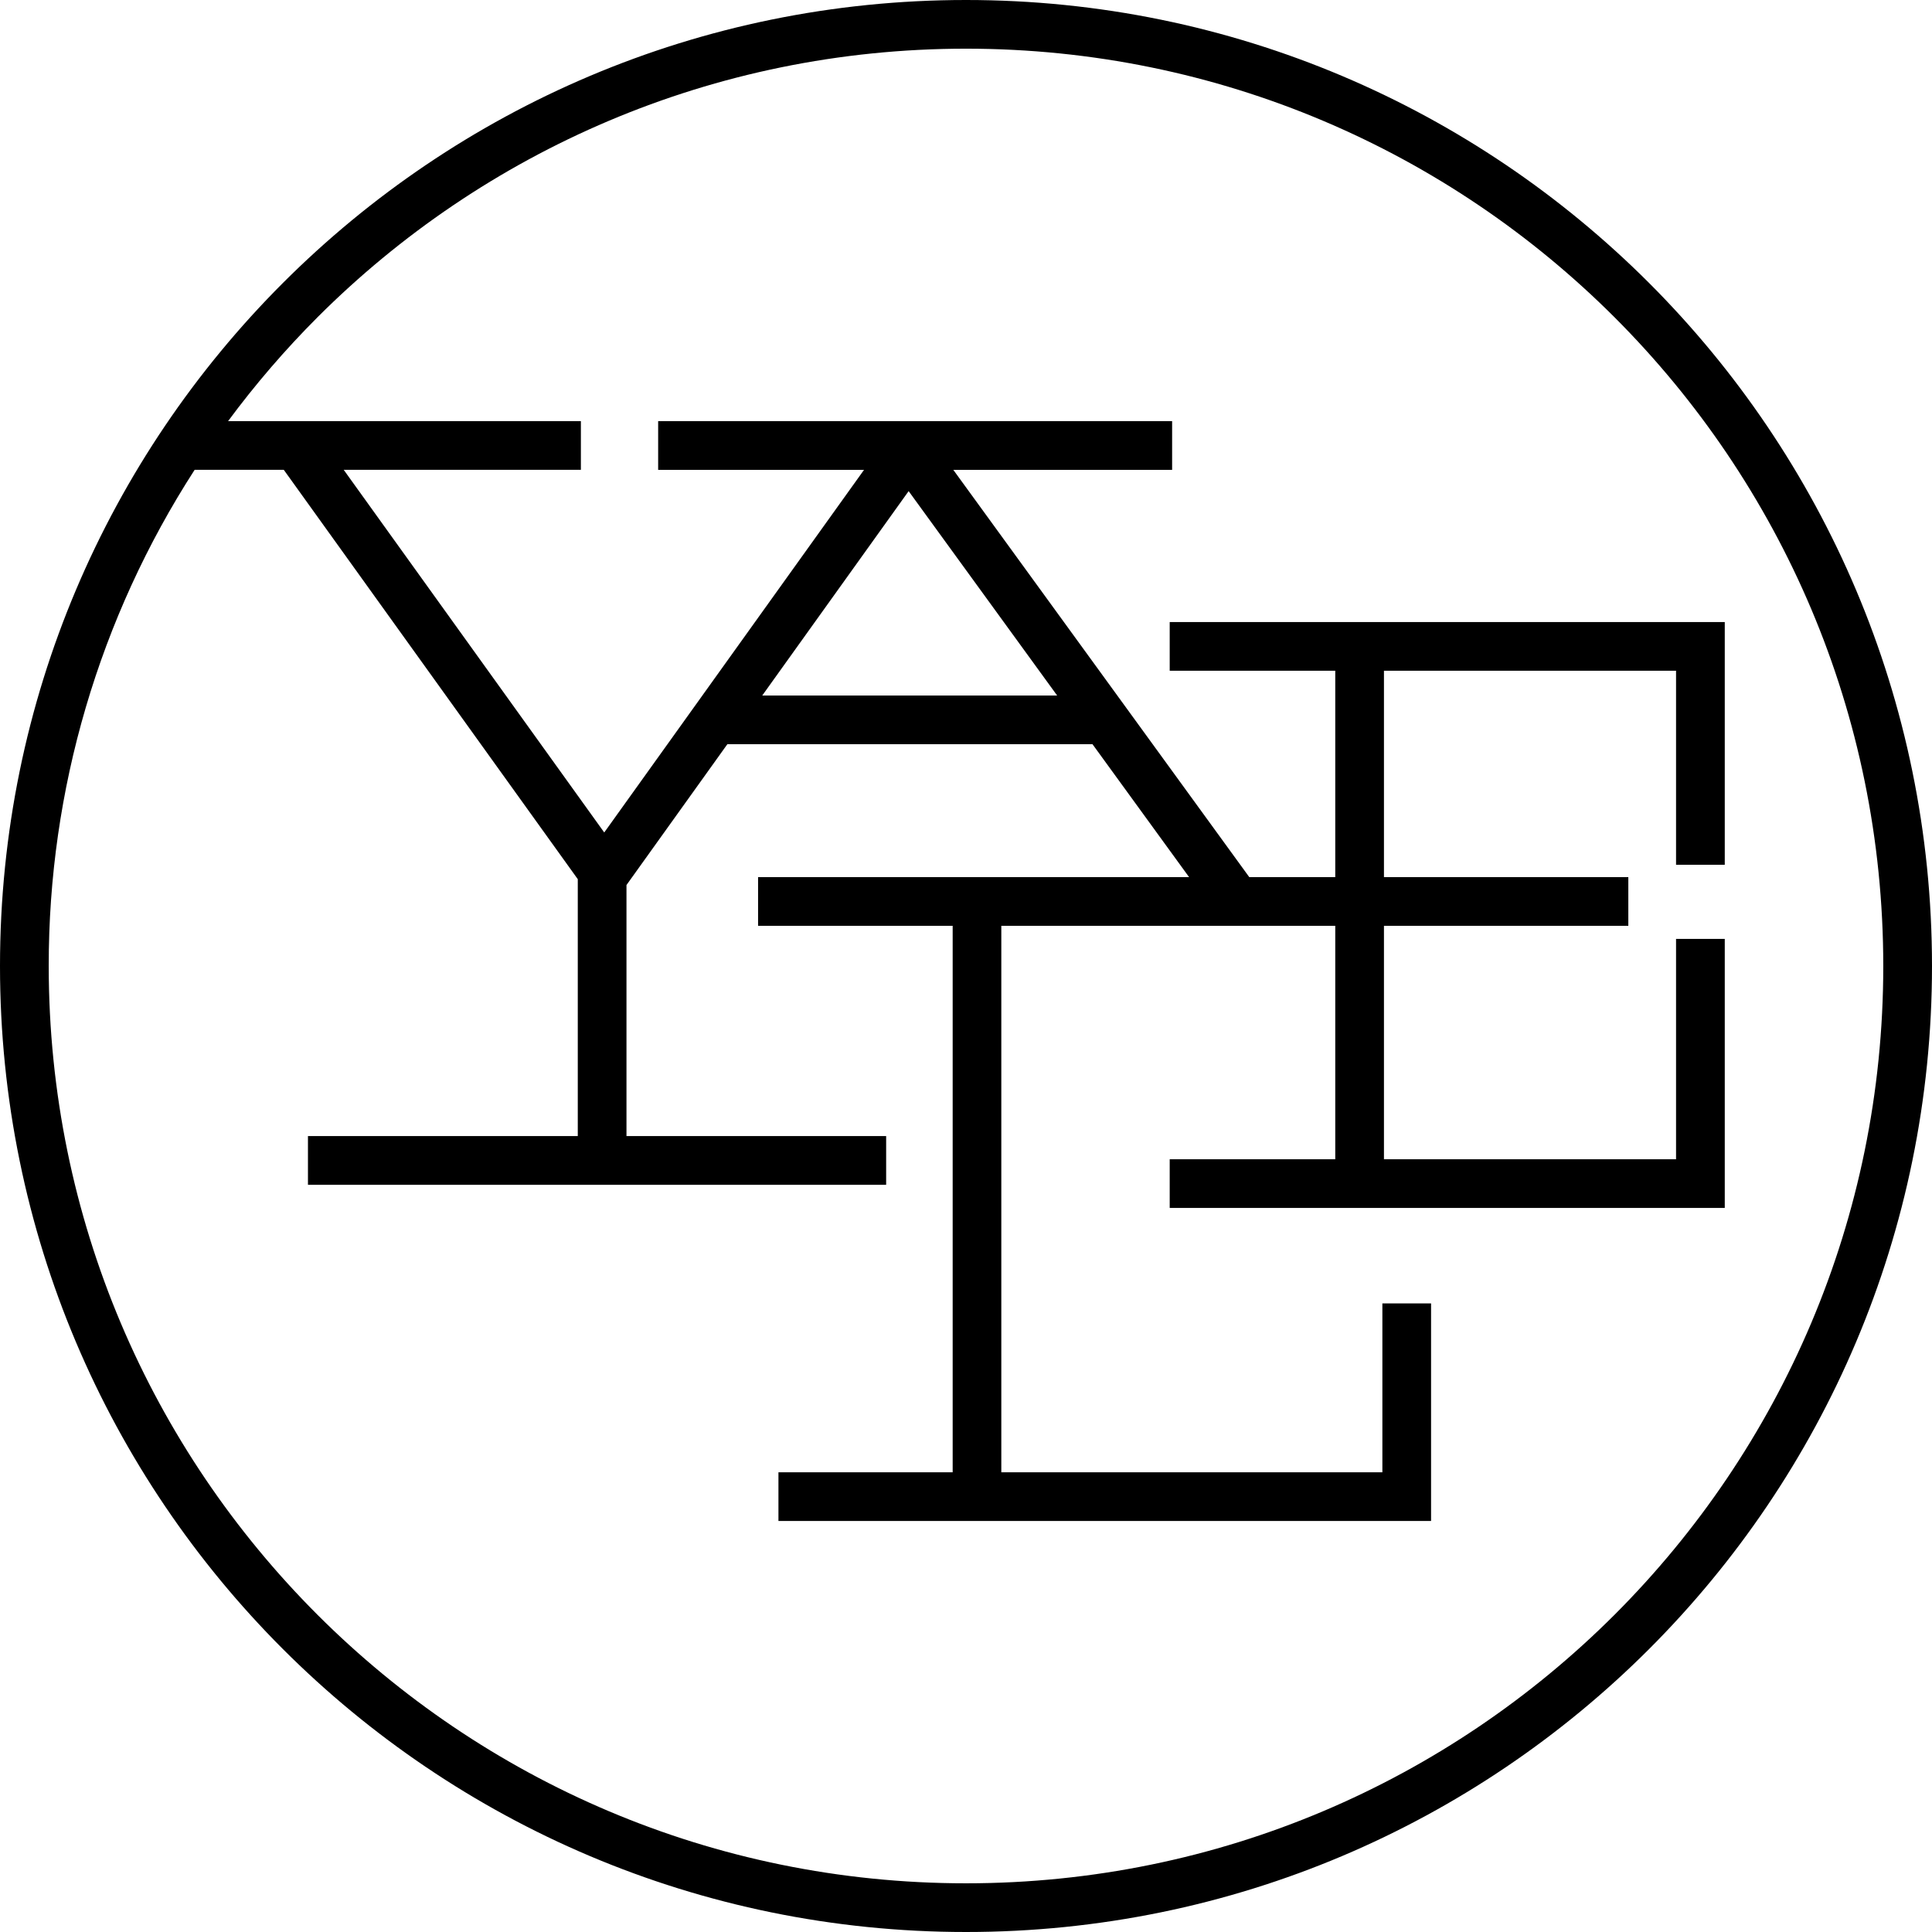 <svg width="398" height="398" viewBox="0 0 398 398" fill="none" xmlns="http://www.w3.org/2000/svg">
<path d="M199.004 0C89.087 0.007 0.007 89.095 0 199.007C0.007 308.915 89.087 398 199.004 398C308.909 398 397.993 308.915 398 199.007C397.993 89.096 308.909 0.007 199.004 0ZM332.62 332.629C298.408 366.834 251.192 387.969 199.004 387.969C146.804 387.969 99.592 366.834 65.38 332.629C31.172 298.417 10.039 251.2 10.039 199.007C9.991 162.746 20.431 127.244 40.1 96.78H58.456L119.025 181.111V234.036H63.44V244.071H182.55V234.036H129.057V182.323L149.841 153.307H225.057L244.961 180.697H156.167V190.725H196.254V303.295H160.363V313.326H294.806V268.503H284.775V303.295H206.275V190.725H275.069V238.811H240.964V248.839H355.309V193.422H345.274V238.811H285.101V190.725H335.441V180.697H285.101V138.179H345.274V178.146H355.309V128.147H240.964V138.179H275.069V180.697H257.361L196.385 96.791H241.462V86.749H135.582V96.791H177.994L124.476 171.493L70.803 96.781H119.665V86.749H46.99C52.586 79.184 58.733 72.042 65.381 65.382C99.592 31.173 146.804 10.035 199.004 10.028C251.192 10.035 298.409 31.173 332.62 65.382C366.824 99.59 387.962 146.807 387.962 199.007C387.962 251.2 366.824 298.417 332.62 332.629ZM157.026 143.279L187.184 101.173L217.776 143.279H157.026Z" fill="black"/>
</svg>
